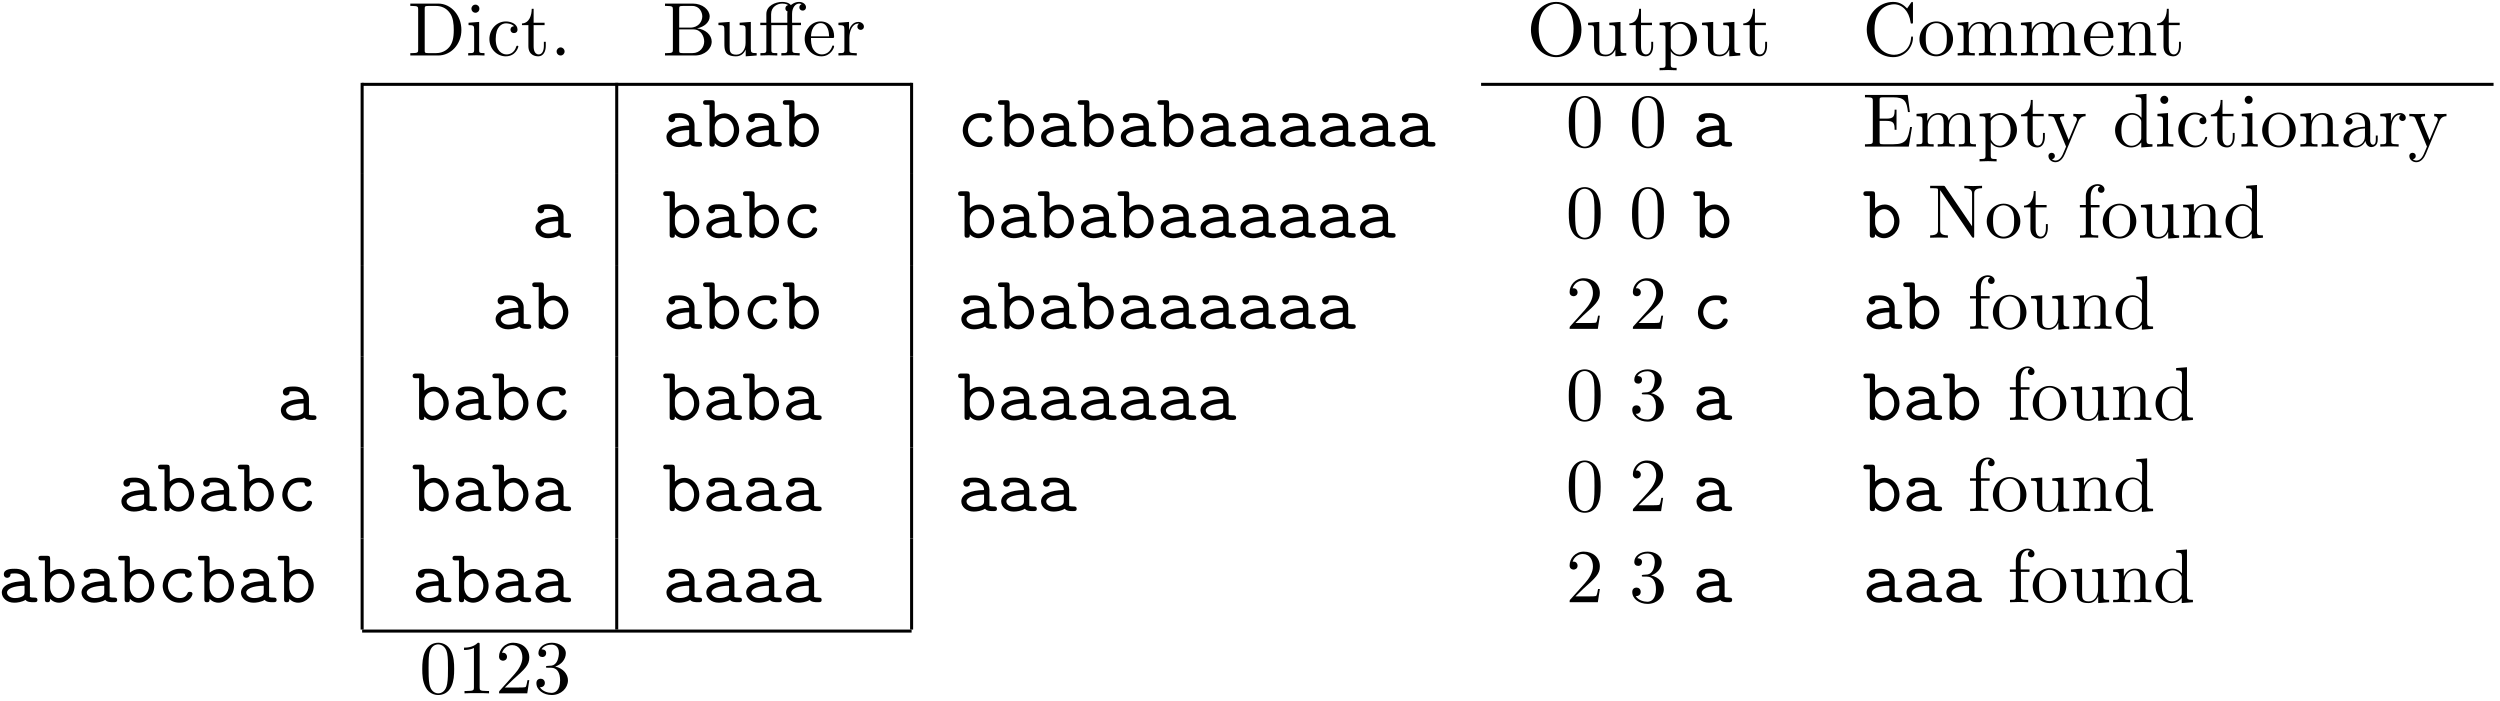 <?xml version="1.0" encoding="UTF-8"?>
<svg xmlns="http://www.w3.org/2000/svg" xmlns:xlink="http://www.w3.org/1999/xlink" width="328pt" height="92pt" viewBox="0 0 328 92" version="1.1">
<defs>
<g>
<symbol overflow="visible" id="glyph0-0">
<path style="stroke:none;" d=""/>
</symbol>
<symbol overflow="visible" id="glyph0-1">
<path style="stroke:none;" d="M 0.344 -6.812 L 0.344 -6.5 L 0.594 -6.5 C 1.359 -6.5 1.375 -6.391 1.375 -6.031 L 1.375 -0.781 C 1.375 -0.422 1.359 -0.312 0.594 -0.312 L 0.344 -0.312 L 0.344 0 L 4 0 C 5.672 0 7.047 -1.469 7.047 -3.344 C 7.047 -5.25 5.703 -6.812 4 -6.812 Z M 2.719 -0.312 C 2.25 -0.312 2.234 -0.375 2.234 -0.703 L 2.234 -6.094 C 2.234 -6.438 2.25 -6.5 2.719 -6.5 L 3.719 -6.5 C 4.344 -6.5 5.031 -6.281 5.531 -5.578 C 5.969 -4.984 6.047 -4.125 6.047 -3.344 C 6.047 -2.25 5.859 -1.641 5.5 -1.156 C 5.297 -0.891 4.734 -0.312 3.734 -0.312 Z M 2.719 -0.312 "/>
</symbol>
<symbol overflow="visible" id="glyph0-2">
<path style="stroke:none;" d="M 1.766 -4.406 L 0.375 -4.297 L 0.375 -3.984 C 1.016 -3.984 1.109 -3.922 1.109 -3.438 L 1.109 -0.75 C 1.109 -0.312 1 -0.312 0.328 -0.312 L 0.328 0 C 0.641 -0.016 1.188 -0.031 1.422 -0.031 C 1.781 -0.031 2.125 -0.016 2.469 0 L 2.469 -0.312 C 1.797 -0.312 1.766 -0.359 1.766 -0.75 Z M 1.797 -6.141 C 1.797 -6.453 1.562 -6.672 1.281 -6.672 C 0.969 -6.672 0.75 -6.406 0.75 -6.141 C 0.75 -5.875 0.969 -5.609 1.281 -5.609 C 1.562 -5.609 1.797 -5.828 1.797 -6.141 Z M 1.797 -6.141 "/>
</symbol>
<symbol overflow="visible" id="glyph0-3">
<path style="stroke:none;" d="M 1.172 -2.172 C 1.172 -3.797 1.984 -4.219 2.516 -4.219 C 2.609 -4.219 3.234 -4.203 3.578 -3.844 C 3.172 -3.812 3.109 -3.516 3.109 -3.391 C 3.109 -3.125 3.297 -2.938 3.562 -2.938 C 3.828 -2.938 4.031 -3.094 4.031 -3.406 C 4.031 -4.078 3.266 -4.469 2.5 -4.469 C 1.25 -4.469 0.344 -3.391 0.344 -2.156 C 0.344 -0.875 1.328 0.109 2.484 0.109 C 3.812 0.109 4.141 -1.094 4.141 -1.188 C 4.141 -1.281 4.031 -1.281 4 -1.281 C 3.922 -1.281 3.891 -1.25 3.875 -1.188 C 3.594 -0.266 2.938 -0.141 2.578 -0.141 C 2.047 -0.141 1.172 -0.562 1.172 -2.172 Z M 1.172 -2.172 "/>
</symbol>
<symbol overflow="visible" id="glyph0-4">
<path style="stroke:none;" d="M 1.719 -3.984 L 3.156 -3.984 L 3.156 -4.297 L 1.719 -4.297 L 1.719 -6.125 L 1.469 -6.125 C 1.469 -5.312 1.172 -4.25 0.188 -4.203 L 0.188 -3.984 L 1.031 -3.984 L 1.031 -1.234 C 1.031 -0.016 1.969 0.109 2.328 0.109 C 3.031 0.109 3.312 -0.594 3.312 -1.234 L 3.312 -1.797 L 3.062 -1.797 L 3.062 -1.25 C 3.062 -0.516 2.766 -0.141 2.391 -0.141 C 1.719 -0.141 1.719 -1.047 1.719 -1.219 Z M 1.719 -3.984 "/>
</symbol>
<symbol overflow="visible" id="glyph0-5">
<path style="stroke:none;" d="M 1.906 -0.531 C 1.906 -0.812 1.672 -1.062 1.391 -1.062 C 1.094 -1.062 0.859 -0.812 0.859 -0.531 C 0.859 -0.234 1.094 0 1.391 0 C 1.672 0 1.906 -0.234 1.906 -0.531 Z M 1.906 -0.531 "/>
</symbol>
<symbol overflow="visible" id="glyph0-6">
<path style="stroke:none;" d="M 2.219 -3.656 L 2.219 -6.094 C 2.219 -6.438 2.234 -6.5 2.703 -6.5 L 3.938 -6.5 C 4.906 -6.5 5.25 -5.656 5.25 -5.125 C 5.25 -4.484 4.766 -3.656 3.656 -3.656 Z M 4.562 -3.562 C 5.531 -3.75 6.219 -4.391 6.219 -5.125 C 6.219 -5.984 5.297 -6.812 4 -6.812 L 0.359 -6.812 L 0.359 -6.5 L 0.594 -6.5 C 1.359 -6.5 1.391 -6.391 1.391 -6.031 L 1.391 -0.781 C 1.391 -0.422 1.359 -0.312 0.594 -0.312 L 0.359 -0.312 L 0.359 0 L 4.266 0 C 5.594 0 6.484 -0.891 6.484 -1.828 C 6.484 -2.688 5.672 -3.438 4.562 -3.562 Z M 3.953 -0.312 L 2.703 -0.312 C 2.234 -0.312 2.219 -0.375 2.219 -0.703 L 2.219 -3.422 L 4.094 -3.422 C 5.078 -3.422 5.5 -2.5 5.5 -1.828 C 5.5 -1.125 4.969 -0.312 3.953 -0.312 Z M 3.953 -0.312 "/>
</symbol>
<symbol overflow="visible" id="glyph0-7">
<path style="stroke:none;" d="M 3.891 -0.781 L 3.891 0.109 L 5.328 0 L 5.328 -0.312 C 4.641 -0.312 4.562 -0.375 4.562 -0.875 L 4.562 -4.406 L 3.094 -4.297 L 3.094 -3.984 C 3.781 -3.984 3.875 -3.922 3.875 -3.422 L 3.875 -1.656 C 3.875 -0.781 3.391 -0.109 2.656 -0.109 C 1.828 -0.109 1.781 -0.578 1.781 -1.094 L 1.781 -4.406 L 0.312 -4.297 L 0.312 -3.984 C 1.094 -3.984 1.094 -3.953 1.094 -3.078 L 1.094 -1.578 C 1.094 -0.797 1.094 0.109 2.609 0.109 C 3.172 0.109 3.609 -0.172 3.891 -0.781 Z M 3.891 -0.781 "/>
</symbol>
<symbol overflow="visible" id="glyph0-8">
<path style="stroke:none;" d="M 4.469 -3.984 L 5.609 -3.984 L 5.609 -4.297 L 4.438 -4.297 L 4.438 -5.453 C 4.438 -6.344 4.922 -6.812 5.359 -6.812 C 5.391 -6.812 5.547 -6.812 5.688 -6.734 C 5.578 -6.703 5.391 -6.562 5.391 -6.312 C 5.391 -6.094 5.547 -5.891 5.828 -5.891 C 6.109 -5.891 6.266 -6.094 6.266 -6.328 C 6.266 -6.688 5.906 -7.031 5.359 -7.031 C 4.766 -7.031 4.328 -6.656 4.281 -6.609 C 3.984 -6.984 3.422 -7.031 3.156 -7.031 C 2.219 -7.031 1.062 -6.516 1.062 -5.438 L 1.062 -4.297 L 0.266 -4.297 L 0.266 -3.984 L 1.062 -3.984 L 1.062 -0.75 C 1.062 -0.312 0.953 -0.312 0.281 -0.312 L 0.281 0 C 0.609 -0.016 1.141 -0.031 1.391 -0.031 C 1.641 -0.031 2.125 -0.016 2.5 0 L 2.5 -0.312 C 1.828 -0.312 1.719 -0.312 1.719 -0.75 L 1.719 -3.984 L 3.812 -3.984 L 3.812 -0.75 C 3.812 -0.312 3.703 -0.312 3.031 -0.312 L 3.031 0 C 3.422 -0.016 3.891 -0.031 4.172 -0.031 C 4.562 -0.031 5.031 -0.031 5.438 0 L 5.438 -0.312 L 5.219 -0.312 C 4.484 -0.312 4.469 -0.422 4.469 -0.781 Z M 1.688 -4.297 L 1.688 -5.422 C 1.688 -6.391 2.5 -6.812 3.156 -6.812 C 3.641 -6.812 3.922 -6.625 3.922 -6.625 L 3.922 -6.609 C 3.766 -6.594 3.562 -6.453 3.562 -6.188 C 3.562 -6.125 3.562 -5.875 3.844 -5.781 C 3.812 -5.656 3.812 -5.562 3.812 -5.438 L 3.812 -4.297 Z M 1.688 -4.297 "/>
</symbol>
<symbol overflow="visible" id="glyph0-9">
<path style="stroke:none;" d="M 1.109 -2.516 C 1.172 -4 2.016 -4.25 2.359 -4.25 C 3.375 -4.25 3.484 -2.906 3.484 -2.516 Z M 1.109 -2.297 L 3.891 -2.297 C 4.109 -2.297 4.141 -2.297 4.141 -2.516 C 4.141 -3.5 3.594 -4.469 2.359 -4.469 C 1.203 -4.469 0.281 -3.438 0.281 -2.188 C 0.281 -0.859 1.328 0.109 2.469 0.109 C 3.688 0.109 4.141 -1 4.141 -1.188 C 4.141 -1.281 4.062 -1.312 4 -1.312 C 3.922 -1.312 3.891 -1.25 3.875 -1.172 C 3.531 -0.141 2.625 -0.141 2.531 -0.141 C 2.031 -0.141 1.641 -0.438 1.406 -0.812 C 1.109 -1.281 1.109 -1.938 1.109 -2.297 Z M 1.109 -2.297 "/>
</symbol>
<symbol overflow="visible" id="glyph0-10">
<path style="stroke:none;" d="M 1.672 -3.312 L 1.672 -4.406 L 0.281 -4.297 L 0.281 -3.984 C 0.984 -3.984 1.062 -3.922 1.062 -3.422 L 1.062 -0.75 C 1.062 -0.312 0.953 -0.312 0.281 -0.312 L 0.281 0 C 0.672 -0.016 1.141 -0.031 1.422 -0.031 C 1.812 -0.031 2.281 -0.031 2.688 0 L 2.688 -0.312 L 2.469 -0.312 C 1.734 -0.312 1.719 -0.422 1.719 -0.781 L 1.719 -2.312 C 1.719 -3.297 2.141 -4.188 2.891 -4.188 C 2.953 -4.188 2.984 -4.188 3 -4.172 C 2.969 -4.172 2.766 -4.047 2.766 -3.781 C 2.766 -3.516 2.984 -3.359 3.203 -3.359 C 3.375 -3.359 3.625 -3.484 3.625 -3.797 C 3.625 -4.109 3.312 -4.406 2.891 -4.406 C 2.156 -4.406 1.797 -3.734 1.672 -3.312 Z M 1.672 -3.312 "/>
</symbol>
<symbol overflow="visible" id="glyph0-11">
<path style="stroke:none;" d="M 7.188 -3.375 C 7.188 -5.406 5.688 -7.031 3.875 -7.031 C 2.078 -7.031 0.562 -5.438 0.562 -3.375 C 0.562 -1.328 2.094 0.219 3.875 0.219 C 5.688 0.219 7.188 -1.359 7.188 -3.375 Z M 3.875 -0.047 C 2.922 -0.047 1.578 -0.922 1.578 -3.516 C 1.578 -6.094 3.047 -6.781 3.875 -6.781 C 4.734 -6.781 6.156 -6.078 6.156 -3.516 C 6.156 -0.875 4.797 -0.047 3.875 -0.047 Z M 3.875 -0.047 "/>
</symbol>
<symbol overflow="visible" id="glyph0-12">
<path style="stroke:none;" d="M 1.719 -3.75 L 1.719 -4.406 L 0.281 -4.297 L 0.281 -3.984 C 0.984 -3.984 1.062 -3.922 1.062 -3.484 L 1.062 1.172 C 1.062 1.625 0.953 1.625 0.281 1.625 L 0.281 1.938 C 0.625 1.922 1.141 1.906 1.391 1.906 C 1.672 1.906 2.172 1.922 2.516 1.938 L 2.516 1.625 C 1.859 1.625 1.75 1.625 1.75 1.172 L 1.75 -0.594 C 1.797 -0.422 2.219 0.109 2.969 0.109 C 4.156 0.109 5.188 -0.875 5.188 -2.156 C 5.188 -3.422 4.234 -4.406 3.109 -4.406 C 2.328 -4.406 1.906 -3.969 1.719 -3.75 Z M 1.75 -1.141 L 1.75 -3.359 C 2.031 -3.875 2.516 -4.156 3.031 -4.156 C 3.766 -4.156 4.359 -3.281 4.359 -2.156 C 4.359 -0.953 3.672 -0.109 2.938 -0.109 C 2.531 -0.109 2.156 -0.312 1.891 -0.719 C 1.75 -0.922 1.75 -0.938 1.75 -1.141 Z M 1.75 -1.141 "/>
</symbol>
<symbol overflow="visible" id="glyph0-13">
<path style="stroke:none;" d="M 0.562 -3.406 C 0.562 -1.344 2.172 0.219 4.031 0.219 C 5.656 0.219 6.625 -1.172 6.625 -2.328 C 6.625 -2.422 6.625 -2.5 6.5 -2.5 C 6.391 -2.5 6.391 -2.438 6.375 -2.328 C 6.297 -0.906 5.234 -0.094 4.141 -0.094 C 3.531 -0.094 1.578 -0.422 1.578 -3.406 C 1.578 -6.375 3.531 -6.719 4.141 -6.719 C 5.219 -6.719 6.109 -5.812 6.312 -4.359 C 6.328 -4.219 6.328 -4.188 6.469 -4.188 C 6.625 -4.188 6.625 -4.219 6.625 -4.422 L 6.625 -6.781 C 6.625 -6.953 6.625 -7.031 6.516 -7.031 C 6.484 -7.031 6.438 -7.031 6.359 -6.906 L 5.859 -6.172 C 5.5 -6.531 4.984 -7.031 4.031 -7.031 C 2.156 -7.031 0.562 -5.438 0.562 -3.406 Z M 0.562 -3.406 "/>
</symbol>
<symbol overflow="visible" id="glyph0-14">
<path style="stroke:none;" d="M 4.688 -2.141 C 4.688 -3.406 3.703 -4.469 2.5 -4.469 C 1.25 -4.469 0.281 -3.375 0.281 -2.141 C 0.281 -0.844 1.312 0.109 2.484 0.109 C 3.688 0.109 4.688 -0.875 4.688 -2.141 Z M 2.5 -0.141 C 2.062 -0.141 1.625 -0.344 1.359 -0.812 C 1.109 -1.25 1.109 -1.859 1.109 -2.219 C 1.109 -2.609 1.109 -3.141 1.344 -3.578 C 1.609 -4.031 2.078 -4.25 2.484 -4.25 C 2.922 -4.25 3.344 -4.031 3.609 -3.594 C 3.875 -3.172 3.875 -2.594 3.875 -2.219 C 3.875 -1.859 3.875 -1.312 3.656 -0.875 C 3.422 -0.422 2.984 -0.141 2.5 -0.141 Z M 2.5 -0.141 "/>
</symbol>
<symbol overflow="visible" id="glyph0-15">
<path style="stroke:none;" d="M 1.094 -3.422 L 1.094 -0.75 C 1.094 -0.312 0.984 -0.312 0.312 -0.312 L 0.312 0 C 0.672 -0.016 1.172 -0.031 1.453 -0.031 C 1.703 -0.031 2.219 -0.016 2.562 0 L 2.562 -0.312 C 1.891 -0.312 1.781 -0.312 1.781 -0.75 L 1.781 -2.594 C 1.781 -3.625 2.5 -4.188 3.125 -4.188 C 3.766 -4.188 3.875 -3.656 3.875 -3.078 L 3.875 -0.75 C 3.875 -0.312 3.766 -0.312 3.094 -0.312 L 3.094 0 C 3.438 -0.016 3.953 -0.031 4.219 -0.031 C 4.469 -0.031 5 -0.016 5.328 0 L 5.328 -0.312 C 4.672 -0.312 4.562 -0.312 4.562 -0.75 L 4.562 -2.594 C 4.562 -3.625 5.266 -4.188 5.906 -4.188 C 6.531 -4.188 6.641 -3.656 6.641 -3.078 L 6.641 -0.75 C 6.641 -0.312 6.531 -0.312 5.859 -0.312 L 5.859 0 C 6.203 -0.016 6.719 -0.031 6.984 -0.031 C 7.25 -0.031 7.766 -0.016 8.109 0 L 8.109 -0.312 C 7.594 -0.312 7.344 -0.312 7.328 -0.609 L 7.328 -2.516 C 7.328 -3.375 7.328 -3.672 7.016 -4.031 C 6.875 -4.203 6.547 -4.406 5.969 -4.406 C 5.141 -4.406 4.688 -3.812 4.531 -3.422 C 4.391 -4.297 3.656 -4.406 3.203 -4.406 C 2.469 -4.406 2 -3.984 1.719 -3.359 L 1.719 -4.406 L 0.312 -4.297 L 0.312 -3.984 C 1.016 -3.984 1.094 -3.922 1.094 -3.422 Z M 1.094 -3.422 "/>
</symbol>
<symbol overflow="visible" id="glyph0-16">
<path style="stroke:none;" d="M 1.094 -3.422 L 1.094 -0.75 C 1.094 -0.312 0.984 -0.312 0.312 -0.312 L 0.312 0 C 0.672 -0.016 1.172 -0.031 1.453 -0.031 C 1.703 -0.031 2.219 -0.016 2.562 0 L 2.562 -0.312 C 1.891 -0.312 1.781 -0.312 1.781 -0.75 L 1.781 -2.594 C 1.781 -3.625 2.5 -4.188 3.125 -4.188 C 3.766 -4.188 3.875 -3.656 3.875 -3.078 L 3.875 -0.75 C 3.875 -0.312 3.766 -0.312 3.094 -0.312 L 3.094 0 C 3.438 -0.016 3.953 -0.031 4.219 -0.031 C 4.469 -0.031 5 -0.016 5.328 0 L 5.328 -0.312 C 4.812 -0.312 4.562 -0.312 4.562 -0.609 L 4.562 -2.516 C 4.562 -3.375 4.562 -3.672 4.25 -4.031 C 4.109 -4.203 3.781 -4.406 3.203 -4.406 C 2.469 -4.406 2 -3.984 1.719 -3.359 L 1.719 -4.406 L 0.312 -4.297 L 0.312 -3.984 C 1.016 -3.984 1.094 -3.922 1.094 -3.422 Z M 1.094 -3.422 "/>
</symbol>
<symbol overflow="visible" id="glyph0-17">
<path style="stroke:none;" d="M 4.578 -3.188 C 4.578 -3.984 4.531 -4.781 4.188 -5.516 C 3.734 -6.484 2.906 -6.641 2.5 -6.641 C 1.891 -6.641 1.172 -6.375 0.75 -5.453 C 0.438 -4.766 0.391 -3.984 0.391 -3.188 C 0.391 -2.438 0.422 -1.547 0.844 -0.781 C 1.266 0.016 2 0.219 2.484 0.219 C 3.016 0.219 3.781 0.016 4.219 -0.938 C 4.531 -1.625 4.578 -2.406 4.578 -3.188 Z M 2.484 0 C 2.094 0 1.5 -0.25 1.328 -1.203 C 1.219 -1.797 1.219 -2.719 1.219 -3.312 C 1.219 -3.953 1.219 -4.609 1.297 -5.141 C 1.484 -6.328 2.234 -6.422 2.484 -6.422 C 2.812 -6.422 3.469 -6.234 3.656 -5.25 C 3.766 -4.688 3.766 -3.938 3.766 -3.312 C 3.766 -2.562 3.766 -1.891 3.656 -1.25 C 3.5 -0.297 2.938 0 2.484 0 Z M 2.484 0 "/>
</symbol>
<symbol overflow="visible" id="glyph0-18">
<path style="stroke:none;" d="M 1.359 -0.781 C 1.359 -0.422 1.328 -0.312 0.562 -0.312 L 0.328 -0.312 L 0.328 0 L 6.078 0 L 6.5 -2.578 L 6.25 -2.578 C 6 -1.031 5.766 -0.312 4.062 -0.312 L 2.734 -0.312 C 2.266 -0.312 2.25 -0.375 2.25 -0.703 L 2.25 -3.375 L 3.141 -3.375 C 4.109 -3.375 4.219 -3.047 4.219 -2.203 L 4.469 -2.203 L 4.469 -4.844 L 4.219 -4.844 C 4.219 -3.984 4.109 -3.672 3.141 -3.672 L 2.25 -3.672 L 2.25 -6.078 C 2.25 -6.406 2.266 -6.469 2.734 -6.469 L 4.016 -6.469 C 5.547 -6.469 5.812 -5.922 5.969 -4.531 L 6.219 -4.531 L 5.938 -6.781 L 0.328 -6.781 L 0.328 -6.469 L 0.562 -6.469 C 1.328 -6.469 1.359 -6.359 1.359 -6 Z M 1.359 -0.781 "/>
</symbol>
<symbol overflow="visible" id="glyph0-19">
<path style="stroke:none;" d="M 4.141 -3.344 C 4.391 -3.984 4.906 -3.984 5.062 -3.984 L 5.062 -4.297 C 4.828 -4.281 4.547 -4.266 4.312 -4.266 C 4.141 -4.266 3.672 -4.281 3.453 -4.297 L 3.453 -3.984 C 3.766 -3.984 3.922 -3.812 3.922 -3.562 C 3.922 -3.453 3.906 -3.438 3.859 -3.312 L 2.844 -0.875 L 1.75 -3.547 C 1.703 -3.656 1.688 -3.688 1.688 -3.734 C 1.688 -3.984 2.047 -3.984 2.25 -3.984 L 2.25 -4.297 C 1.984 -4.281 1.328 -4.266 1.156 -4.266 C 0.891 -4.266 0.484 -4.281 0.188 -4.297 L 0.188 -3.984 C 0.672 -3.984 0.859 -3.984 1 -3.641 L 2.5 0 C 2.438 0.125 2.297 0.453 2.25 0.594 C 2.031 1.141 1.75 1.828 1.109 1.828 C 1.062 1.828 0.828 1.828 0.641 1.641 C 0.953 1.609 1.031 1.391 1.031 1.219 C 1.031 0.969 0.844 0.812 0.609 0.812 C 0.406 0.812 0.188 0.938 0.188 1.234 C 0.188 1.688 0.609 2.047 1.109 2.047 C 1.734 2.047 2.141 1.469 2.375 0.906 Z M 4.141 -3.344 "/>
</symbol>
<symbol overflow="visible" id="glyph0-20">
<path style="stroke:none;" d="M 3.781 -0.547 L 3.781 0.109 L 5.25 0 L 5.25 -0.312 C 4.562 -0.312 4.469 -0.375 4.469 -0.875 L 4.469 -6.922 L 3.047 -6.812 L 3.047 -6.5 C 3.734 -6.5 3.812 -6.438 3.812 -5.938 L 3.812 -3.781 C 3.531 -4.141 3.094 -4.406 2.562 -4.406 C 1.391 -4.406 0.344 -3.422 0.344 -2.141 C 0.344 -0.875 1.312 0.109 2.453 0.109 C 3.094 0.109 3.531 -0.234 3.781 -0.547 Z M 3.781 -3.219 L 3.781 -1.172 C 3.781 -1 3.781 -0.984 3.672 -0.812 C 3.375 -0.328 2.938 -0.109 2.5 -0.109 C 2.047 -0.109 1.688 -0.375 1.453 -0.75 C 1.203 -1.156 1.172 -1.719 1.172 -2.141 C 1.172 -2.5 1.188 -3.094 1.469 -3.547 C 1.688 -3.859 2.062 -4.188 2.609 -4.188 C 2.953 -4.188 3.375 -4.031 3.672 -3.594 C 3.781 -3.422 3.781 -3.406 3.781 -3.219 Z M 3.781 -3.219 "/>
</symbol>
<symbol overflow="visible" id="glyph0-21">
<path style="stroke:none;" d="M 3.312 -0.75 C 3.359 -0.359 3.625 0.062 4.094 0.062 C 4.312 0.062 4.922 -0.078 4.922 -0.891 L 4.922 -1.453 L 4.672 -1.453 L 4.672 -0.891 C 4.672 -0.312 4.422 -0.25 4.312 -0.25 C 3.984 -0.25 3.938 -0.703 3.938 -0.75 L 3.938 -2.734 C 3.938 -3.156 3.938 -3.547 3.578 -3.922 C 3.188 -4.312 2.688 -4.469 2.219 -4.469 C 1.391 -4.469 0.703 -4 0.703 -3.344 C 0.703 -3.047 0.906 -2.875 1.172 -2.875 C 1.453 -2.875 1.625 -3.078 1.625 -3.328 C 1.625 -3.453 1.578 -3.781 1.109 -3.781 C 1.391 -4.141 1.875 -4.25 2.188 -4.25 C 2.688 -4.25 3.25 -3.859 3.25 -2.969 L 3.25 -2.609 C 2.734 -2.578 2.047 -2.547 1.422 -2.25 C 0.672 -1.906 0.422 -1.391 0.422 -0.953 C 0.422 -0.141 1.391 0.109 2.016 0.109 C 2.672 0.109 3.125 -0.297 3.312 -0.75 Z M 3.25 -2.391 L 3.25 -1.391 C 3.25 -0.453 2.531 -0.109 2.078 -0.109 C 1.594 -0.109 1.188 -0.453 1.188 -0.953 C 1.188 -1.5 1.609 -2.328 3.25 -2.391 Z M 3.25 -2.391 "/>
</symbol>
<symbol overflow="visible" id="glyph0-22">
<path style="stroke:none;" d="M 2.312 -6.672 C 2.219 -6.797 2.219 -6.812 2.031 -6.812 L 0.328 -6.812 L 0.328 -6.5 L 0.625 -6.5 C 0.766 -6.5 0.969 -6.484 1.109 -6.484 C 1.344 -6.453 1.359 -6.438 1.359 -6.25 L 1.359 -1.047 C 1.359 -0.781 1.359 -0.312 0.328 -0.312 L 0.328 0 C 0.672 -0.016 1.172 -0.031 1.5 -0.031 C 1.828 -0.031 2.312 -0.016 2.656 0 L 2.656 -0.312 C 1.641 -0.312 1.641 -0.781 1.641 -1.047 L 1.641 -6.234 C 1.688 -6.188 1.688 -6.172 1.734 -6.109 L 5.797 -0.125 C 5.891 -0.016 5.906 0 5.969 0 C 6.109 0 6.109 -0.062 6.109 -0.266 L 6.109 -5.766 C 6.109 -6.031 6.109 -6.5 7.141 -6.5 L 7.141 -6.812 C 6.781 -6.797 6.297 -6.781 5.969 -6.781 C 5.641 -6.781 5.156 -6.797 4.812 -6.812 L 4.812 -6.5 C 5.828 -6.5 5.828 -6.031 5.828 -5.766 L 5.828 -1.5 Z M 2.312 -6.672 "/>
</symbol>
<symbol overflow="visible" id="glyph0-23">
<path style="stroke:none;" d="M 1.75 -4.297 L 1.75 -5.453 C 1.75 -6.328 2.219 -6.812 2.656 -6.812 C 2.688 -6.812 2.844 -6.812 2.984 -6.734 C 2.875 -6.703 2.688 -6.562 2.688 -6.312 C 2.688 -6.094 2.844 -5.891 3.125 -5.891 C 3.406 -5.891 3.562 -6.094 3.562 -6.328 C 3.562 -6.703 3.188 -7.031 2.656 -7.031 C 1.969 -7.031 1.109 -6.5 1.109 -5.438 L 1.109 -4.297 L 0.328 -4.297 L 0.328 -3.984 L 1.109 -3.984 L 1.109 -0.75 C 1.109 -0.312 1 -0.312 0.344 -0.312 L 0.344 0 C 0.734 -0.016 1.203 -0.031 1.469 -0.031 C 1.875 -0.031 2.344 -0.031 2.734 0 L 2.734 -0.312 L 2.531 -0.312 C 1.797 -0.312 1.781 -0.422 1.781 -0.781 L 1.781 -3.984 L 2.906 -3.984 L 2.906 -4.297 Z M 1.75 -4.297 "/>
</symbol>
<symbol overflow="visible" id="glyph0-24">
<path style="stroke:none;" d="M 1.266 -0.766 L 2.328 -1.797 C 3.875 -3.172 4.469 -3.703 4.469 -4.703 C 4.469 -5.844 3.578 -6.641 2.359 -6.641 C 1.234 -6.641 0.5 -5.719 0.5 -4.828 C 0.5 -4.281 1 -4.281 1.031 -4.281 C 1.203 -4.281 1.547 -4.391 1.547 -4.812 C 1.547 -5.062 1.359 -5.328 1.016 -5.328 C 0.938 -5.328 0.922 -5.328 0.891 -5.312 C 1.109 -5.969 1.656 -6.328 2.234 -6.328 C 3.141 -6.328 3.562 -5.516 3.562 -4.703 C 3.562 -3.906 3.078 -3.125 2.516 -2.5 L 0.609 -0.375 C 0.5 -0.266 0.5 -0.234 0.5 0 L 4.203 0 L 4.469 -1.734 L 4.234 -1.734 C 4.172 -1.438 4.109 -1 4 -0.844 C 3.938 -0.766 3.281 -0.766 3.062 -0.766 Z M 1.266 -0.766 "/>
</symbol>
<symbol overflow="visible" id="glyph0-25">
<path style="stroke:none;" d="M 2.891 -3.516 C 3.703 -3.781 4.281 -4.469 4.281 -5.266 C 4.281 -6.078 3.406 -6.641 2.453 -6.641 C 1.453 -6.641 0.688 -6.047 0.688 -5.281 C 0.688 -4.953 0.906 -4.766 1.203 -4.766 C 1.5 -4.766 1.703 -4.984 1.703 -5.281 C 1.703 -5.766 1.234 -5.766 1.094 -5.766 C 1.391 -6.266 2.047 -6.391 2.406 -6.391 C 2.828 -6.391 3.375 -6.172 3.375 -5.281 C 3.375 -5.156 3.344 -4.578 3.094 -4.141 C 2.797 -3.656 2.453 -3.625 2.203 -3.625 C 2.125 -3.609 1.891 -3.594 1.812 -3.594 C 1.734 -3.578 1.672 -3.562 1.672 -3.469 C 1.672 -3.359 1.734 -3.359 1.906 -3.359 L 2.344 -3.359 C 3.156 -3.359 3.531 -2.688 3.531 -1.703 C 3.531 -0.344 2.844 -0.062 2.406 -0.062 C 1.969 -0.062 1.219 -0.234 0.875 -0.812 C 1.219 -0.766 1.531 -0.984 1.531 -1.359 C 1.531 -1.719 1.266 -1.922 0.984 -1.922 C 0.734 -1.922 0.422 -1.781 0.422 -1.344 C 0.422 -0.438 1.344 0.219 2.438 0.219 C 3.656 0.219 4.562 -0.688 4.562 -1.703 C 4.562 -2.516 3.922 -3.297 2.891 -3.516 Z M 2.891 -3.516 "/>
</symbol>
<symbol overflow="visible" id="glyph0-26">
<path style="stroke:none;" d="M 2.938 -6.375 C 2.938 -6.625 2.938 -6.641 2.703 -6.641 C 2.078 -6 1.203 -6 0.891 -6 L 0.891 -5.688 C 1.094 -5.688 1.672 -5.688 2.188 -5.953 L 2.188 -0.781 C 2.188 -0.422 2.156 -0.312 1.266 -0.312 L 0.953 -0.312 L 0.953 0 C 1.297 -0.031 2.156 -0.031 2.562 -0.031 C 2.953 -0.031 3.828 -0.031 4.172 0 L 4.172 -0.312 L 3.859 -0.312 C 2.953 -0.312 2.938 -0.422 2.938 -0.781 Z M 2.938 -6.375 "/>
</symbol>
<symbol overflow="visible" id="glyph1-0">
<path style="stroke:none;" d=""/>
</symbol>
<symbol overflow="visible" id="glyph1-1">
<path style="stroke:none;" d="M 3.656 -0.312 C 3.875 -0.016 4.344 0 4.719 0 C 5 0 5.219 0 5.219 -0.312 C 5.219 -0.609 4.969 -0.609 4.828 -0.609 C 4.406 -0.609 4.312 -0.656 4.234 -0.688 L 4.234 -2.844 C 4.234 -3.547 3.688 -4.391 2.25 -4.391 C 1.828 -4.391 0.812 -4.391 0.812 -3.656 C 0.812 -3.359 1.016 -3.203 1.25 -3.203 C 1.406 -3.203 1.688 -3.297 1.688 -3.656 C 1.688 -3.734 1.703 -3.75 1.906 -3.766 C 2.047 -3.781 2.172 -3.781 2.266 -3.781 C 3.016 -3.781 3.531 -3.469 3.531 -2.766 C 1.781 -2.734 0.547 -2.234 0.547 -1.281 C 0.547 -0.594 1.172 0.062 2.188 0.062 C 2.562 0.062 3.188 -0.016 3.656 -0.312 Z M 3.531 -2.172 L 3.531 -1.328 C 3.531 -1.109 3.531 -0.891 3.156 -0.719 C 2.797 -0.547 2.344 -0.547 2.266 -0.547 C 1.641 -0.547 1.234 -0.891 1.234 -1.281 C 1.234 -1.766 2.094 -2.141 3.531 -2.172 Z M 3.531 -2.172 "/>
</symbol>
<symbol overflow="visible" id="glyph1-2">
<path style="stroke:none;" d="M 1.656 -3.875 L 1.656 -5.688 C 1.656 -5.984 1.594 -6.094 1.25 -6.094 L 0.531 -6.094 C 0.375 -6.094 0.125 -6.094 0.125 -5.781 C 0.125 -5.484 0.375 -5.484 0.516 -5.484 L 0.969 -5.484 L 0.969 -0.406 C 0.969 -0.203 0.969 0 1.312 0 C 1.656 0 1.656 -0.203 1.656 -0.453 C 2.062 -0.031 2.5 0.062 2.812 0.062 C 3.891 0.062 4.859 -0.891 4.859 -2.156 C 4.859 -3.375 3.984 -4.359 2.922 -4.359 C 2.438 -4.359 2 -4.172 1.656 -3.875 Z M 1.656 -1.906 L 1.656 -2.625 C 1.656 -3.219 2.234 -3.75 2.859 -3.75 C 3.594 -3.75 4.172 -3.016 4.172 -2.156 C 4.172 -1.203 3.484 -0.547 2.781 -0.547 C 2 -0.547 1.656 -1.422 1.656 -1.906 Z M 1.656 -1.906 "/>
</symbol>
<symbol overflow="visible" id="glyph1-3">
<path style="stroke:none;" d="M 4.641 -1.094 C 4.641 -1.359 4.359 -1.359 4.297 -1.359 C 4.141 -1.359 4.031 -1.344 3.969 -1.141 C 3.906 -1.016 3.719 -0.547 2.984 -0.547 C 2.141 -0.547 1.422 -1.25 1.422 -2.156 C 1.422 -2.625 1.688 -3.781 3.047 -3.781 C 3.25 -3.781 3.641 -3.781 3.641 -3.688 C 3.656 -3.344 3.844 -3.203 4.078 -3.203 C 4.312 -3.203 4.531 -3.375 4.531 -3.656 C 4.531 -4.391 3.484 -4.391 3.047 -4.391 C 1.328 -4.391 0.734 -3.031 0.734 -2.156 C 0.734 -0.953 1.672 0.062 2.922 0.062 C 4.312 0.062 4.641 -0.922 4.641 -1.094 Z M 4.641 -1.094 "/>
</symbol>
</g>
</defs>
<g id="surface1">
<g style="fill:rgb(0%,0%,0%);fill-opacity:1;">
  <use xlink:href="#glyph0-1" x="53.488" y="7.281"/>
  <use xlink:href="#glyph0-2" x="61.098" y="7.281"/>
  <use xlink:href="#glyph0-3" x="63.866" y="7.281"/>
  <use xlink:href="#glyph0-4" x="68.293" y="7.281"/>
  <use xlink:href="#glyph0-5" x="72.168" y="7.281"/>
</g>
<g style="fill:rgb(0%,0%,0%);fill-opacity:1;">
  <use xlink:href="#glyph0-6" x="86.891" y="7.281"/>
  <use xlink:href="#glyph0-7" x="93.947" y="7.281"/>
  <use xlink:href="#glyph0-8" x="99.482" y="7.281"/>
  <use xlink:href="#glyph0-9" x="105.294" y="7.281"/>
  <use xlink:href="#glyph0-10" x="109.721" y="7.281"/>
</g>
<g style="fill:rgb(0%,0%,0%);fill-opacity:1;">
  <use xlink:href="#glyph0-11" x="200.298" y="7.281"/>
  <use xlink:href="#glyph0-7" x="208.047" y="7.281"/>
  <use xlink:href="#glyph0-4" x="213.582" y="7.281"/>
  <use xlink:href="#glyph0-12" x="217.456" y="7.281"/>
  <use xlink:href="#glyph0-7" x="222.992" y="7.281"/>
  <use xlink:href="#glyph0-4" x="228.527" y="7.281"/>
</g>
<g style="fill:rgb(0%,0%,0%);fill-opacity:1;">
  <use xlink:href="#glyph0-13" x="244.356" y="7.281"/>
  <use xlink:href="#glyph0-14" x="251.551" y="7.281"/>
  <use xlink:href="#glyph0-15" x="256.533" y="7.281"/>
  <use xlink:href="#glyph0-15" x="264.835" y="7.281"/>
  <use xlink:href="#glyph0-9" x="273.136" y="7.281"/>
  <use xlink:href="#glyph0-16" x="277.564" y="7.281"/>
</g>
<g style="fill:rgb(0%,0%,0%);fill-opacity:1;">
  <use xlink:href="#glyph0-4" x="282.82" y="7.281"/>
</g>
<path style="fill:none;stroke-width:0.398;stroke-linecap:butt;stroke-linejoin:miter;stroke:rgb(0%,0%,0%);stroke-opacity:1;stroke-miterlimit:10;" d="M 0.002 0.001 L 72.092 0.001 " transform="matrix(1,0,0,-1,47.51,11.067)"/>
<path style="fill:none;stroke-width:0.398;stroke-linecap:butt;stroke-linejoin:miter;stroke:rgb(0%,0%,0%);stroke-opacity:1;stroke-miterlimit:10;" d="M 0 0.001 L 132.836 0.001 " transform="matrix(1,0,0,-1,194.32,11.067)"/>
<path style="fill:none;stroke-width:0.398;stroke-linecap:butt;stroke-linejoin:miter;stroke:rgb(0%,0%,0%);stroke-opacity:1;stroke-miterlimit:10;" d="M 0.002 -0.001 L 0.002 11.956 " transform="matrix(1,0,0,-1,47.51,22.823)"/>
<path style="fill:none;stroke-width:0.398;stroke-linecap:butt;stroke-linejoin:miter;stroke:rgb(0%,0%,0%);stroke-opacity:1;stroke-miterlimit:10;" d="M 0.001 -0.001 L 0.001 11.956 " transform="matrix(1,0,0,-1,80.913,22.823)"/>
<g style="fill:rgb(0%,0%,0%);fill-opacity:1;">
  <use xlink:href="#glyph1-1" x="86.89" y="19.236"/>
  <use xlink:href="#glyph1-2" x="92.12" y="19.236"/>
  <use xlink:href="#glyph1-1" x="97.351" y="19.236"/>
  <use xlink:href="#glyph1-2" x="102.581" y="19.236"/>
</g>
<path style="fill:none;stroke-width:0.398;stroke-linecap:butt;stroke-linejoin:miter;stroke:rgb(0%,0%,0%);stroke-opacity:1;stroke-miterlimit:10;" d="M 0.001 -0.001 L 0.001 11.956 " transform="matrix(1,0,0,-1,119.601,22.823)"/>
<g style="fill:rgb(0%,0%,0%);fill-opacity:1;">
  <use xlink:href="#glyph1-3" x="125.579" y="19.236"/>
  <use xlink:href="#glyph1-2" x="130.809" y="19.236"/>
  <use xlink:href="#glyph1-1" x="136.04" y="19.236"/>
  <use xlink:href="#glyph1-2" x="141.27" y="19.236"/>
  <use xlink:href="#glyph1-1" x="146.5" y="19.236"/>
  <use xlink:href="#glyph1-2" x="151.731" y="19.236"/>
  <use xlink:href="#glyph1-1" x="156.961" y="19.236"/>
  <use xlink:href="#glyph1-1" x="162.192" y="19.236"/>
  <use xlink:href="#glyph1-1" x="167.422" y="19.236"/>
  <use xlink:href="#glyph1-1" x="172.652" y="19.236"/>
  <use xlink:href="#glyph1-1" x="177.883" y="19.236"/>
  <use xlink:href="#glyph1-1" x="183.113" y="19.236"/>
</g>
<g style="fill:rgb(0%,0%,0%);fill-opacity:1;">
  <use xlink:href="#glyph0-17" x="205.432" y="19.236"/>
</g>
<g style="fill:rgb(0%,0%,0%);fill-opacity:1;">
  <use xlink:href="#glyph0-17" x="213.731" y="19.236"/>
</g>
<g style="fill:rgb(0%,0%,0%);fill-opacity:1;">
  <use xlink:href="#glyph1-1" x="222.036" y="19.236"/>
</g>
<g style="fill:rgb(0%,0%,0%);fill-opacity:1;">
  <use xlink:href="#glyph0-18" x="244.355" y="19.236"/>
  <use xlink:href="#glyph0-15" x="251.136" y="19.236"/>
  <use xlink:href="#glyph0-12" x="259.437" y="19.236"/>
  <use xlink:href="#glyph0-4" x="264.973" y="19.236"/>
</g>
<g style="fill:rgb(0%,0%,0%);fill-opacity:1;">
  <use xlink:href="#glyph0-19" x="268.568" y="19.236"/>
</g>
<g style="fill:rgb(0%,0%,0%);fill-opacity:1;">
  <use xlink:href="#glyph0-20" x="277.154" y="19.236"/>
</g>
<g style="fill:rgb(0%,0%,0%);fill-opacity:1;">
  <use xlink:href="#glyph0-2" x="282.679" y="19.236"/>
  <use xlink:href="#glyph0-3" x="285.447" y="19.236"/>
  <use xlink:href="#glyph0-4" x="289.874" y="19.236"/>
  <use xlink:href="#glyph0-2" x="293.749" y="19.236"/>
  <use xlink:href="#glyph0-14" x="296.516" y="19.236"/>
  <use xlink:href="#glyph0-16" x="301.497" y="19.236"/>
  <use xlink:href="#glyph0-21" x="307.033" y="19.236"/>
  <use xlink:href="#glyph0-10" x="312.014" y="19.236"/>
  <use xlink:href="#glyph0-19" x="315.916" y="19.236"/>
</g>
<path style="fill:none;stroke-width:0.398;stroke-linecap:butt;stroke-linejoin:miter;stroke:rgb(0%,0%,0%);stroke-opacity:1;stroke-miterlimit:10;" d="M 0.002 0.001 L 0.002 11.954 " transform="matrix(1,0,0,-1,47.51,34.778)"/>
<g style="fill:rgb(0%,0%,0%);fill-opacity:1;">
  <use xlink:href="#glyph1-1" x="69.705" y="31.191"/>
</g>
<path style="fill:none;stroke-width:0.398;stroke-linecap:butt;stroke-linejoin:miter;stroke:rgb(0%,0%,0%);stroke-opacity:1;stroke-miterlimit:10;" d="M 0.001 0.001 L 0.001 11.954 " transform="matrix(1,0,0,-1,80.913,34.778)"/>
<g style="fill:rgb(0%,0%,0%);fill-opacity:1;">
  <use xlink:href="#glyph1-2" x="86.89" y="31.191"/>
  <use xlink:href="#glyph1-1" x="92.12" y="31.191"/>
  <use xlink:href="#glyph1-2" x="97.351" y="31.191"/>
  <use xlink:href="#glyph1-3" x="102.581" y="31.191"/>
</g>
<path style="fill:none;stroke-width:0.398;stroke-linecap:butt;stroke-linejoin:miter;stroke:rgb(0%,0%,0%);stroke-opacity:1;stroke-miterlimit:10;" d="M 0.001 0.001 L 0.001 11.954 " transform="matrix(1,0,0,-1,119.601,34.778)"/>
<g style="fill:rgb(0%,0%,0%);fill-opacity:1;">
  <use xlink:href="#glyph1-2" x="125.579" y="31.191"/>
  <use xlink:href="#glyph1-1" x="130.809" y="31.191"/>
  <use xlink:href="#glyph1-2" x="136.04" y="31.191"/>
  <use xlink:href="#glyph1-1" x="141.27" y="31.191"/>
  <use xlink:href="#glyph1-2" x="146.5" y="31.191"/>
  <use xlink:href="#glyph1-1" x="151.731" y="31.191"/>
  <use xlink:href="#glyph1-1" x="156.961" y="31.191"/>
  <use xlink:href="#glyph1-1" x="162.192" y="31.191"/>
  <use xlink:href="#glyph1-1" x="167.422" y="31.191"/>
  <use xlink:href="#glyph1-1" x="172.652" y="31.191"/>
  <use xlink:href="#glyph1-1" x="177.883" y="31.191"/>
</g>
<g style="fill:rgb(0%,0%,0%);fill-opacity:1;">
  <use xlink:href="#glyph0-17" x="205.432" y="31.191"/>
</g>
<g style="fill:rgb(0%,0%,0%);fill-opacity:1;">
  <use xlink:href="#glyph0-17" x="213.731" y="31.191"/>
</g>
<g style="fill:rgb(0%,0%,0%);fill-opacity:1;">
  <use xlink:href="#glyph1-2" x="222.036" y="31.191"/>
</g>
<g style="fill:rgb(0%,0%,0%);fill-opacity:1;">
  <use xlink:href="#glyph1-2" x="244.352" y="31.191"/>
</g>
<g style="fill:rgb(0%,0%,0%);fill-opacity:1;">
  <use xlink:href="#glyph0-22" x="252.906" y="31.191"/>
  <use xlink:href="#glyph0-14" x="260.378" y="31.191"/>
  <use xlink:href="#glyph0-4" x="265.359" y="31.191"/>
</g>
<g style="fill:rgb(0%,0%,0%);fill-opacity:1;">
  <use xlink:href="#glyph0-23" x="272.551" y="31.191"/>
  <use xlink:href="#glyph0-14" x="275.596" y="31.191"/>
  <use xlink:href="#glyph0-7" x="280.577" y="31.191"/>
  <use xlink:href="#glyph0-16" x="286.112" y="31.191"/>
  <use xlink:href="#glyph0-20" x="291.648" y="31.191"/>
</g>
<path style="fill:none;stroke-width:0.398;stroke-linecap:butt;stroke-linejoin:miter;stroke:rgb(0%,0%,0%);stroke-opacity:1;stroke-miterlimit:10;" d="M 0.002 -0.001 L 0.002 11.956 " transform="matrix(1,0,0,-1,47.51,46.733)"/>
<g style="fill:rgb(0%,0%,0%);fill-opacity:1;">
  <use xlink:href="#glyph1-1" x="64.475" y="43.146"/>
  <use xlink:href="#glyph1-2" x="69.705" y="43.146"/>
</g>
<path style="fill:none;stroke-width:0.398;stroke-linecap:butt;stroke-linejoin:miter;stroke:rgb(0%,0%,0%);stroke-opacity:1;stroke-miterlimit:10;" d="M 0.001 -0.001 L 0.001 11.956 " transform="matrix(1,0,0,-1,80.913,46.733)"/>
<g style="fill:rgb(0%,0%,0%);fill-opacity:1;">
  <use xlink:href="#glyph1-1" x="86.89" y="43.146"/>
  <use xlink:href="#glyph1-2" x="92.12" y="43.146"/>
  <use xlink:href="#glyph1-3" x="97.351" y="43.146"/>
  <use xlink:href="#glyph1-2" x="102.581" y="43.146"/>
</g>
<path style="fill:none;stroke-width:0.398;stroke-linecap:butt;stroke-linejoin:miter;stroke:rgb(0%,0%,0%);stroke-opacity:1;stroke-miterlimit:10;" d="M 0.001 -0.001 L 0.001 11.956 " transform="matrix(1,0,0,-1,119.601,46.733)"/>
<g style="fill:rgb(0%,0%,0%);fill-opacity:1;">
  <use xlink:href="#glyph1-1" x="125.579" y="43.146"/>
  <use xlink:href="#glyph1-2" x="130.809" y="43.146"/>
  <use xlink:href="#glyph1-1" x="136.04" y="43.146"/>
  <use xlink:href="#glyph1-2" x="141.27" y="43.146"/>
  <use xlink:href="#glyph1-1" x="146.5" y="43.146"/>
  <use xlink:href="#glyph1-1" x="151.731" y="43.146"/>
  <use xlink:href="#glyph1-1" x="156.961" y="43.146"/>
  <use xlink:href="#glyph1-1" x="162.192" y="43.146"/>
  <use xlink:href="#glyph1-1" x="167.422" y="43.146"/>
  <use xlink:href="#glyph1-1" x="172.652" y="43.146"/>
</g>
<g style="fill:rgb(0%,0%,0%);fill-opacity:1;">
  <use xlink:href="#glyph0-24" x="205.432" y="43.146"/>
</g>
<g style="fill:rgb(0%,0%,0%);fill-opacity:1;">
  <use xlink:href="#glyph0-24" x="213.731" y="43.146"/>
</g>
<g style="fill:rgb(0%,0%,0%);fill-opacity:1;">
  <use xlink:href="#glyph1-3" x="222.036" y="43.146"/>
</g>
<g style="fill:rgb(0%,0%,0%);fill-opacity:1;">
  <use xlink:href="#glyph1-1" x="244.352" y="43.146"/>
  <use xlink:href="#glyph1-2" x="249.583" y="43.146"/>
</g>
<g style="fill:rgb(0%,0%,0%);fill-opacity:1;">
  <use xlink:href="#glyph0-23" x="258.137" y="43.146"/>
  <use xlink:href="#glyph0-14" x="261.182" y="43.146"/>
  <use xlink:href="#glyph0-7" x="266.163" y="43.146"/>
  <use xlink:href="#glyph0-16" x="271.698" y="43.146"/>
  <use xlink:href="#glyph0-20" x="277.233" y="43.146"/>
</g>
<g style="fill:rgb(0%,0%,0%);fill-opacity:1;">
  <use xlink:href="#glyph1-1" x="36.302" y="55.101"/>
</g>
<path style="fill:none;stroke-width:0.398;stroke-linecap:butt;stroke-linejoin:miter;stroke:rgb(0%,0%,0%);stroke-opacity:1;stroke-miterlimit:10;" d="M 0.002 0.001 L 0.002 11.954 " transform="matrix(1,0,0,-1,47.51,58.688)"/>
<g style="fill:rgb(0%,0%,0%);fill-opacity:1;">
  <use xlink:href="#glyph1-2" x="54.014" y="55.101"/>
  <use xlink:href="#glyph1-1" x="59.244" y="55.101"/>
  <use xlink:href="#glyph1-2" x="64.475" y="55.101"/>
  <use xlink:href="#glyph1-3" x="69.705" y="55.101"/>
</g>
<path style="fill:none;stroke-width:0.398;stroke-linecap:butt;stroke-linejoin:miter;stroke:rgb(0%,0%,0%);stroke-opacity:1;stroke-miterlimit:10;" d="M 0.001 0.001 L 0.001 11.954 " transform="matrix(1,0,0,-1,80.913,58.688)"/>
<g style="fill:rgb(0%,0%,0%);fill-opacity:1;">
  <use xlink:href="#glyph1-2" x="86.89" y="55.101"/>
  <use xlink:href="#glyph1-1" x="92.12" y="55.101"/>
  <use xlink:href="#glyph1-2" x="97.351" y="55.101"/>
  <use xlink:href="#glyph1-1" x="102.581" y="55.101"/>
</g>
<path style="fill:none;stroke-width:0.398;stroke-linecap:butt;stroke-linejoin:miter;stroke:rgb(0%,0%,0%);stroke-opacity:1;stroke-miterlimit:10;" d="M 0.001 0.001 L 0.001 11.954 " transform="matrix(1,0,0,-1,119.601,58.688)"/>
<g style="fill:rgb(0%,0%,0%);fill-opacity:1;">
  <use xlink:href="#glyph1-2" x="125.579" y="55.101"/>
  <use xlink:href="#glyph1-1" x="130.809" y="55.101"/>
  <use xlink:href="#glyph1-1" x="136.04" y="55.101"/>
  <use xlink:href="#glyph1-1" x="141.27" y="55.101"/>
  <use xlink:href="#glyph1-1" x="146.5" y="55.101"/>
  <use xlink:href="#glyph1-1" x="151.731" y="55.101"/>
  <use xlink:href="#glyph1-1" x="156.961" y="55.101"/>
</g>
<g style="fill:rgb(0%,0%,0%);fill-opacity:1;">
  <use xlink:href="#glyph0-17" x="205.432" y="55.101"/>
</g>
<g style="fill:rgb(0%,0%,0%);fill-opacity:1;">
  <use xlink:href="#glyph0-25" x="213.731" y="55.101"/>
</g>
<g style="fill:rgb(0%,0%,0%);fill-opacity:1;">
  <use xlink:href="#glyph1-1" x="222.036" y="55.101"/>
</g>
<g style="fill:rgb(0%,0%,0%);fill-opacity:1;">
  <use xlink:href="#glyph1-2" x="244.352" y="55.101"/>
  <use xlink:href="#glyph1-1" x="249.583" y="55.101"/>
  <use xlink:href="#glyph1-2" x="254.813" y="55.101"/>
</g>
<g style="fill:rgb(0%,0%,0%);fill-opacity:1;">
  <use xlink:href="#glyph0-23" x="263.367" y="55.101"/>
  <use xlink:href="#glyph0-14" x="266.412" y="55.101"/>
  <use xlink:href="#glyph0-7" x="271.393" y="55.101"/>
  <use xlink:href="#glyph0-16" x="276.928" y="55.101"/>
  <use xlink:href="#glyph0-20" x="282.463" y="55.101"/>
</g>
<g style="fill:rgb(0%,0%,0%);fill-opacity:1;">
  <use xlink:href="#glyph1-1" x="15.381" y="67.057"/>
  <use xlink:href="#glyph1-2" x="20.611" y="67.057"/>
  <use xlink:href="#glyph1-1" x="25.842" y="67.057"/>
  <use xlink:href="#glyph1-2" x="31.072" y="67.057"/>
  <use xlink:href="#glyph1-3" x="36.302" y="67.057"/>
</g>
<path style="fill:none;stroke-width:0.398;stroke-linecap:butt;stroke-linejoin:miter;stroke:rgb(0%,0%,0%);stroke-opacity:1;stroke-miterlimit:10;" d="M 0.002 -0.002 L 0.002 11.956 " transform="matrix(1,0,0,-1,47.51,70.643)"/>
<g style="fill:rgb(0%,0%,0%);fill-opacity:1;">
  <use xlink:href="#glyph1-2" x="54.014" y="67.057"/>
  <use xlink:href="#glyph1-1" x="59.244" y="67.057"/>
  <use xlink:href="#glyph1-2" x="64.475" y="67.057"/>
  <use xlink:href="#glyph1-1" x="69.705" y="67.057"/>
</g>
<path style="fill:none;stroke-width:0.398;stroke-linecap:butt;stroke-linejoin:miter;stroke:rgb(0%,0%,0%);stroke-opacity:1;stroke-miterlimit:10;" d="M 0.001 -0.002 L 0.001 11.956 " transform="matrix(1,0,0,-1,80.913,70.643)"/>
<g style="fill:rgb(0%,0%,0%);fill-opacity:1;">
  <use xlink:href="#glyph1-2" x="86.89" y="67.057"/>
  <use xlink:href="#glyph1-1" x="92.12" y="67.057"/>
  <use xlink:href="#glyph1-1" x="97.351" y="67.057"/>
  <use xlink:href="#glyph1-1" x="102.581" y="67.057"/>
</g>
<path style="fill:none;stroke-width:0.398;stroke-linecap:butt;stroke-linejoin:miter;stroke:rgb(0%,0%,0%);stroke-opacity:1;stroke-miterlimit:10;" d="M 0.001 -0.002 L 0.001 11.956 " transform="matrix(1,0,0,-1,119.601,70.643)"/>
<g style="fill:rgb(0%,0%,0%);fill-opacity:1;">
  <use xlink:href="#glyph1-1" x="125.579" y="67.057"/>
  <use xlink:href="#glyph1-1" x="130.809" y="67.057"/>
  <use xlink:href="#glyph1-1" x="136.04" y="67.057"/>
</g>
<g style="fill:rgb(0%,0%,0%);fill-opacity:1;">
  <use xlink:href="#glyph0-17" x="205.432" y="67.057"/>
</g>
<g style="fill:rgb(0%,0%,0%);fill-opacity:1;">
  <use xlink:href="#glyph0-24" x="213.731" y="67.057"/>
</g>
<g style="fill:rgb(0%,0%,0%);fill-opacity:1;">
  <use xlink:href="#glyph1-1" x="222.036" y="67.057"/>
</g>
<g style="fill:rgb(0%,0%,0%);fill-opacity:1;">
  <use xlink:href="#glyph1-2" x="244.352" y="67.057"/>
  <use xlink:href="#glyph1-1" x="249.583" y="67.057"/>
</g>
<g style="fill:rgb(0%,0%,0%);fill-opacity:1;">
  <use xlink:href="#glyph0-23" x="258.137" y="67.057"/>
  <use xlink:href="#glyph0-14" x="261.182" y="67.057"/>
  <use xlink:href="#glyph0-7" x="266.163" y="67.057"/>
  <use xlink:href="#glyph0-16" x="271.698" y="67.057"/>
  <use xlink:href="#glyph0-20" x="277.233" y="67.057"/>
</g>
<g style="fill:rgb(0%,0%,0%);fill-opacity:1;">
  <use xlink:href="#glyph1-1" x="-0.31" y="79.012"/>
  <use xlink:href="#glyph1-2" x="4.92" y="79.012"/>
  <use xlink:href="#glyph1-1" x="10.151" y="79.012"/>
  <use xlink:href="#glyph1-2" x="15.381" y="79.012"/>
  <use xlink:href="#glyph1-3" x="20.611" y="79.012"/>
  <use xlink:href="#glyph1-2" x="25.842" y="79.012"/>
  <use xlink:href="#glyph1-1" x="31.072" y="79.012"/>
  <use xlink:href="#glyph1-2" x="36.303" y="79.012"/>
</g>
<path style="fill:none;stroke-width:0.398;stroke-linecap:butt;stroke-linejoin:miter;stroke:rgb(0%,0%,0%);stroke-opacity:1;stroke-miterlimit:10;" d="M 0.002 0 L 0.002 11.953 " transform="matrix(1,0,0,-1,47.51,82.598)"/>
<g style="fill:rgb(0%,0%,0%);fill-opacity:1;">
  <use xlink:href="#glyph1-1" x="54.014" y="79.012"/>
  <use xlink:href="#glyph1-2" x="59.244" y="79.012"/>
  <use xlink:href="#glyph1-1" x="64.475" y="79.012"/>
  <use xlink:href="#glyph1-1" x="69.705" y="79.012"/>
</g>
<path style="fill:none;stroke-width:0.398;stroke-linecap:butt;stroke-linejoin:miter;stroke:rgb(0%,0%,0%);stroke-opacity:1;stroke-miterlimit:10;" d="M 0.001 0 L 0.001 11.953 " transform="matrix(1,0,0,-1,80.913,82.598)"/>
<g style="fill:rgb(0%,0%,0%);fill-opacity:1;">
  <use xlink:href="#glyph1-1" x="86.89" y="79.012"/>
  <use xlink:href="#glyph1-1" x="92.12" y="79.012"/>
  <use xlink:href="#glyph1-1" x="97.351" y="79.012"/>
  <use xlink:href="#glyph1-1" x="102.581" y="79.012"/>
</g>
<path style="fill:none;stroke-width:0.398;stroke-linecap:butt;stroke-linejoin:miter;stroke:rgb(0%,0%,0%);stroke-opacity:1;stroke-miterlimit:10;" d="M 0.001 0 L 0.001 11.953 " transform="matrix(1,0,0,-1,119.601,82.598)"/>
<g style="fill:rgb(0%,0%,0%);fill-opacity:1;">
  <use xlink:href="#glyph0-24" x="205.432" y="79.012"/>
</g>
<g style="fill:rgb(0%,0%,0%);fill-opacity:1;">
  <use xlink:href="#glyph0-25" x="213.731" y="79.012"/>
</g>
<g style="fill:rgb(0%,0%,0%);fill-opacity:1;">
  <use xlink:href="#glyph1-1" x="222.036" y="79.012"/>
</g>
<g style="fill:rgb(0%,0%,0%);fill-opacity:1;">
  <use xlink:href="#glyph1-1" x="244.352" y="79.012"/>
  <use xlink:href="#glyph1-1" x="249.583" y="79.012"/>
  <use xlink:href="#glyph1-1" x="254.813" y="79.012"/>
</g>
<g style="fill:rgb(0%,0%,0%);fill-opacity:1;">
  <use xlink:href="#glyph0-23" x="263.367" y="79.012"/>
  <use xlink:href="#glyph0-14" x="266.412" y="79.012"/>
  <use xlink:href="#glyph0-7" x="271.393" y="79.012"/>
  <use xlink:href="#glyph0-16" x="276.928" y="79.012"/>
  <use xlink:href="#glyph0-20" x="282.463" y="79.012"/>
</g>
<path style="fill:none;stroke-width:0.398;stroke-linecap:butt;stroke-linejoin:miter;stroke:rgb(0%,0%,0%);stroke-opacity:1;stroke-miterlimit:10;" d="M 0.002 0.001 L 72.092 0.001 " transform="matrix(1,0,0,-1,47.51,82.798)"/>
<g style="fill:rgb(0%,0%,0%);fill-opacity:1;">
  <use xlink:href="#glyph0-17" x="55.01" y="90.967"/>
  <use xlink:href="#glyph0-26" x="59.991" y="90.967"/>
  <use xlink:href="#glyph0-24" x="64.973" y="90.967"/>
  <use xlink:href="#glyph0-25" x="69.954" y="90.967"/>
</g>
</g>
</svg>
